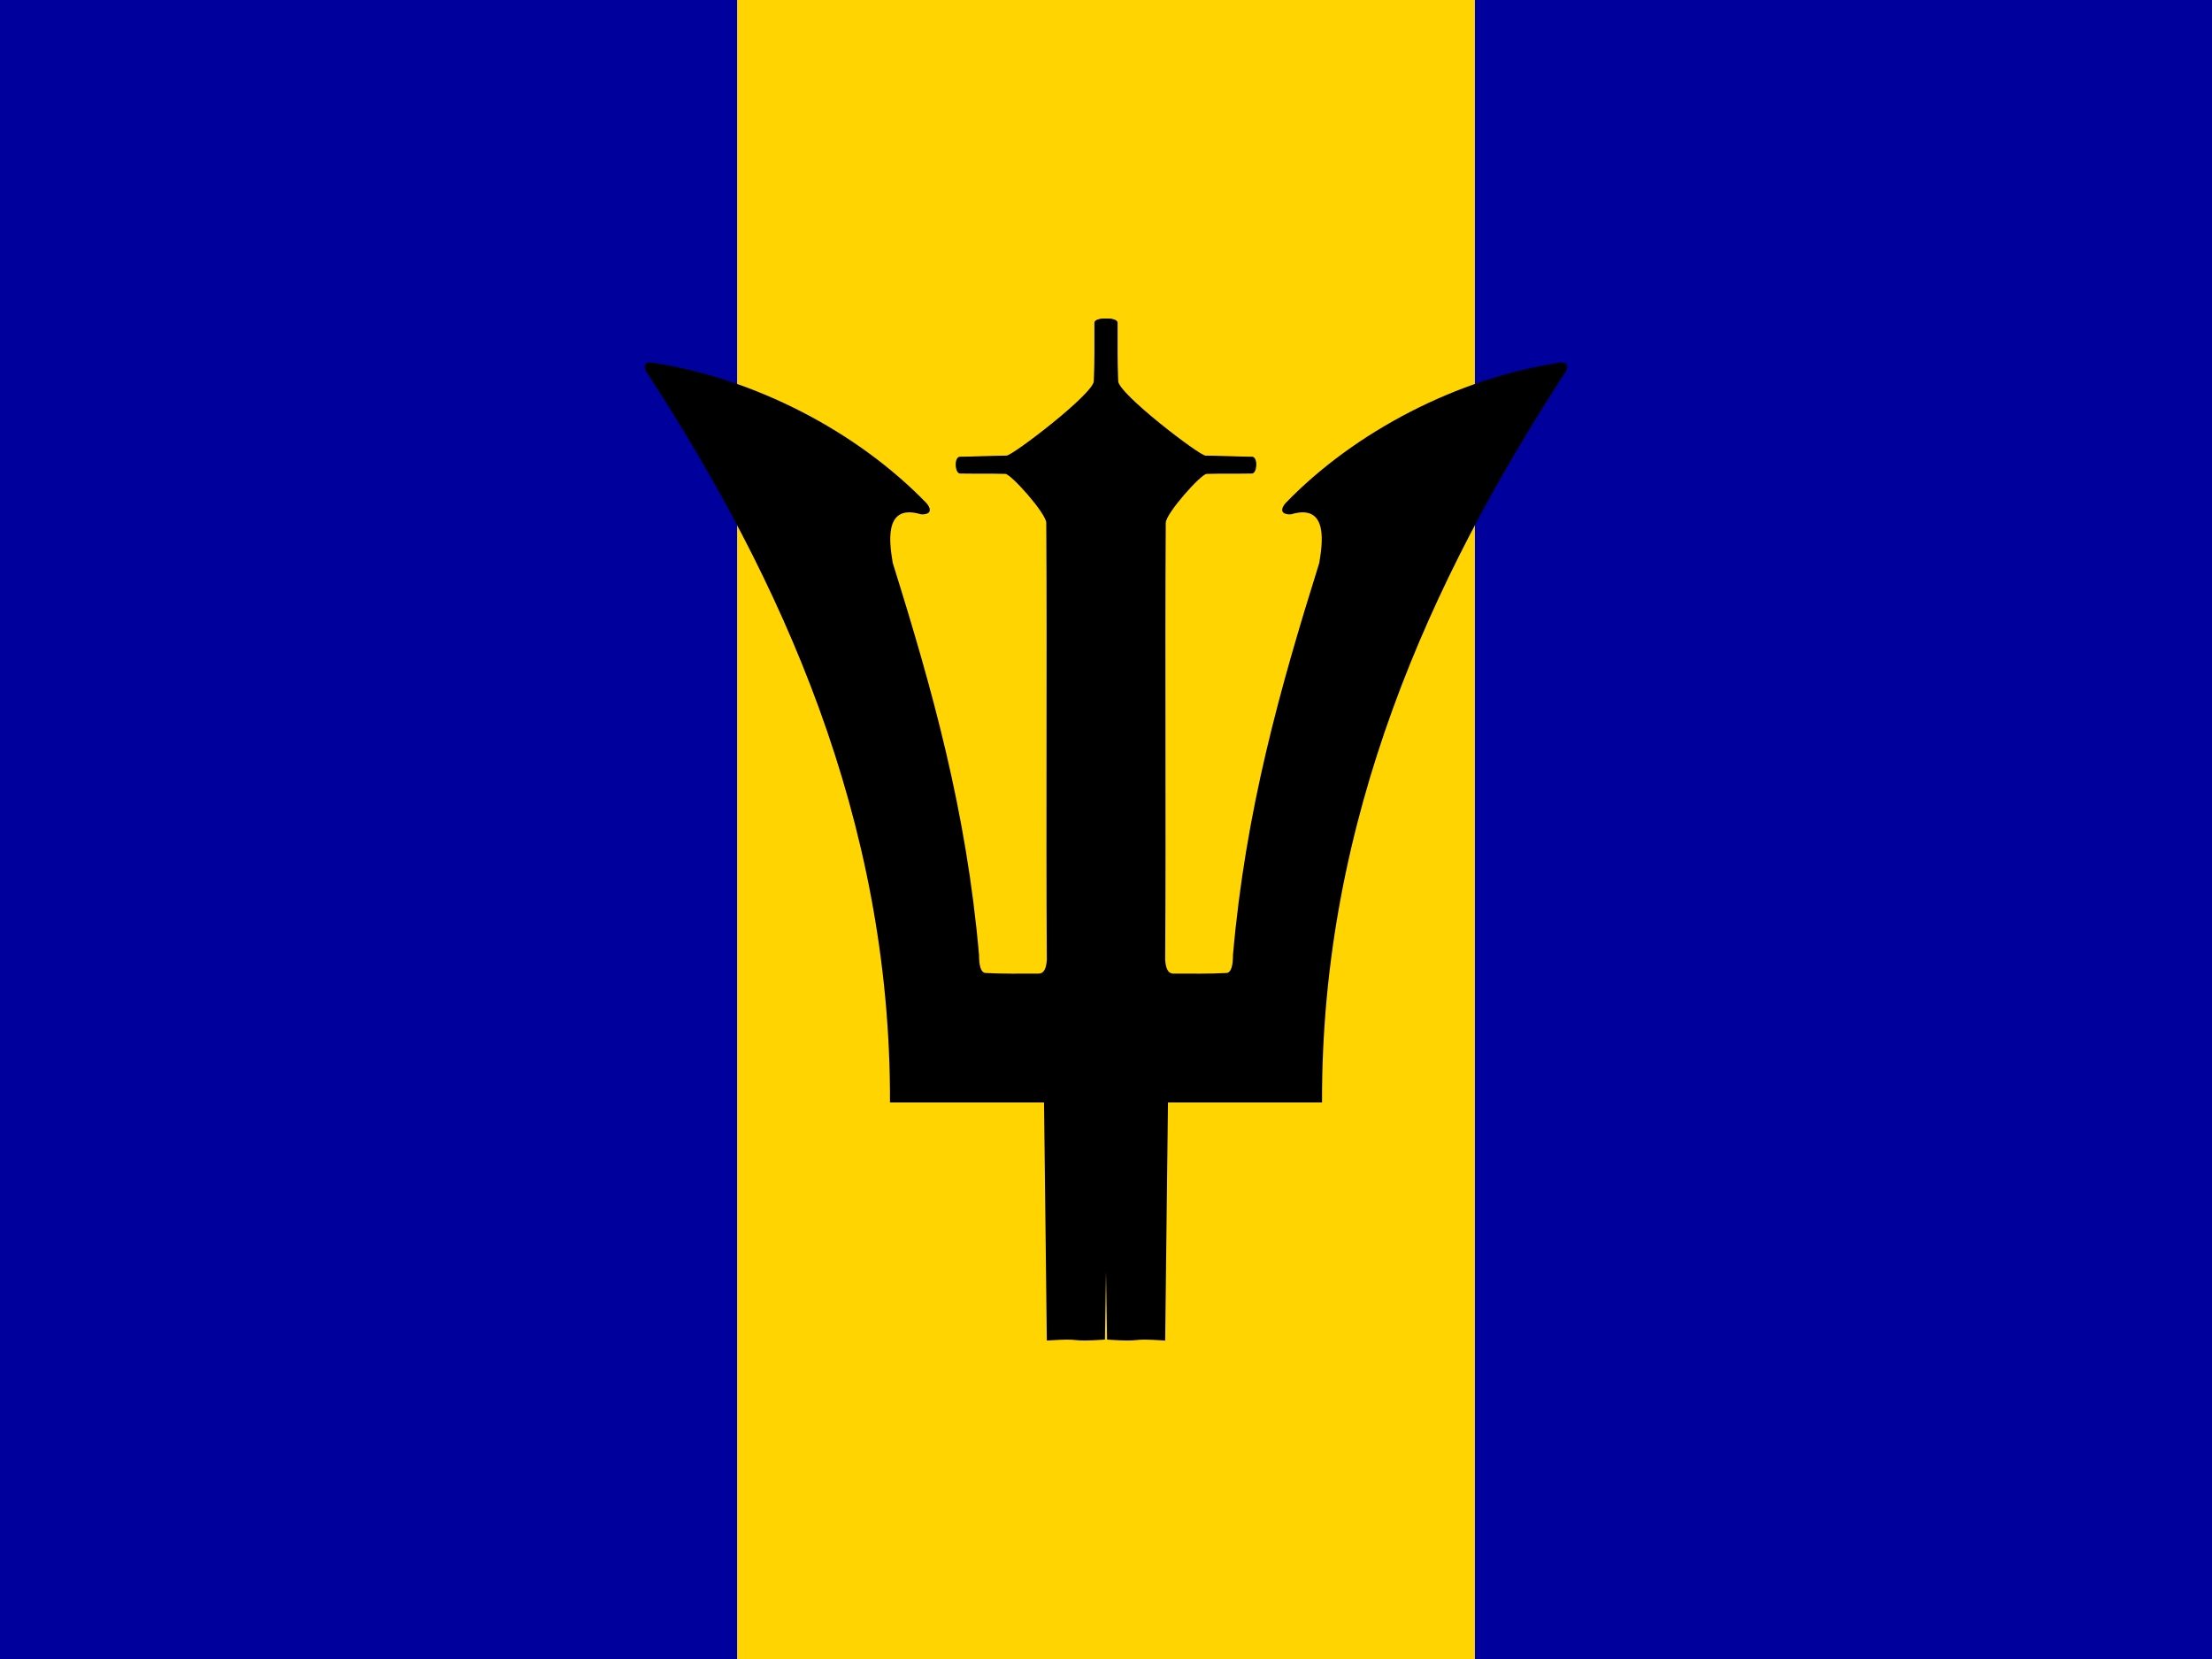 <?xml version="1.0" encoding="UTF-8"?>
<svg xmlns="http://www.w3.org/2000/svg" xmlns:xlink="http://www.w3.org/1999/xlink" width="480pt" height="360pt" viewBox="0 0 480 360" version="1.1">
<g id="surface1">
<path style=" stroke:none;fill-rule:evenodd;fill:rgb(0%,0%,61.569%);fill-opacity:1;" d="M 0 0 L 160.004 0 L 160.004 360 L 0 360 Z M 0 0 "/>
<path style=" stroke:none;fill-rule:evenodd;fill:rgb(0%,0%,61.569%);fill-opacity:1;" d="M 319.996 0 L 480 0 L 480 360 L 319.996 360 Z M 319.996 0 "/>
<path style=" stroke:none;fill-rule:evenodd;fill:rgb(100%,83.137%,0%);fill-opacity:1;" d="M 160.004 0 L 320.008 0 L 320.008 360 L 160.004 360 Z M 160.004 0 "/>
<path style=" stroke:none;fill-rule:evenodd;fill:rgb(0%,0%,0%);fill-opacity:1;" d="M 240.23 290.688 C 248.941 291.293 244.129 290.293 252.84 290.898 L 253.449 239.234 L 286.879 239.234 C 286.68 177.535 310.648 125.531 339.246 81.445 C 340.965 79.234 339.84 78.281 337.934 78.773 C 316.352 82.145 294.145 93.473 278.934 109.203 C 277.16 111.383 279.188 111.723 280.191 111.594 C 288.523 109.098 286.883 118.426 286.277 122.168 C 277.738 149.445 270.289 175.875 267.551 207.262 C 267.551 209.445 267.207 211.031 266.172 211.137 C 262.32 211.34 258.555 211.285 254.664 211.273 C 253.246 211.285 252.934 209.719 252.84 208.234 C 253.043 176.629 252.762 145.023 252.965 113.418 C 253.062 111.332 260.613 102.863 261.844 102.832 C 265.711 102.73 267.34 102.828 271.668 102.754 C 272.793 102.746 273.035 99.273 271.746 99.105 C 269.113 99.105 264.227 98.867 261.594 98.867 C 260.344 98.914 242.676 85.438 242.633 82.668 C 242.43 78.414 242.551 74.238 242.348 69.984 C 242.578 68.938 237.414 68.695 237.484 70.066 L 237.484 81.891 C 236.602 87.527 240.027 273.461 240.23 290.684 Z M 240.23 290.688 "/>
<path style=" stroke:none;fill-rule:evenodd;fill:rgb(0%,0%,0%);fill-opacity:1;" d="M 239.77 290.688 C 231.059 291.293 235.871 290.293 227.16 290.898 L 226.555 239.234 L 193.125 239.234 C 193.32 177.535 169.355 125.531 140.758 81.445 C 139.035 79.234 140.16 78.281 142.066 78.773 C 163.652 82.145 185.855 93.473 201.066 109.203 C 202.844 111.383 200.812 111.723 199.809 111.594 C 191.48 109.098 193.121 118.426 193.727 122.168 C 202.262 149.445 209.715 175.875 212.449 207.262 C 212.453 209.445 212.797 211.031 213.832 211.137 C 217.68 211.34 221.445 211.285 225.34 211.273 C 226.758 211.285 227.066 209.719 227.16 208.234 C 226.957 176.629 227.238 145.023 227.039 113.418 C 226.941 111.332 219.387 102.863 218.16 102.832 C 214.293 102.73 212.66 102.828 208.336 102.754 C 207.207 102.746 206.965 99.273 208.254 99.105 C 210.891 99.105 215.777 98.867 218.41 98.867 C 219.656 98.914 237.328 85.438 237.367 82.668 C 237.57 78.414 237.453 74.238 237.652 69.984 C 237.422 68.938 242.586 68.695 242.516 70.066 L 242.516 81.891 C 243.402 87.527 239.973 273.461 239.77 290.684 Z M 239.77 290.688 "/>
</g>
</svg>
